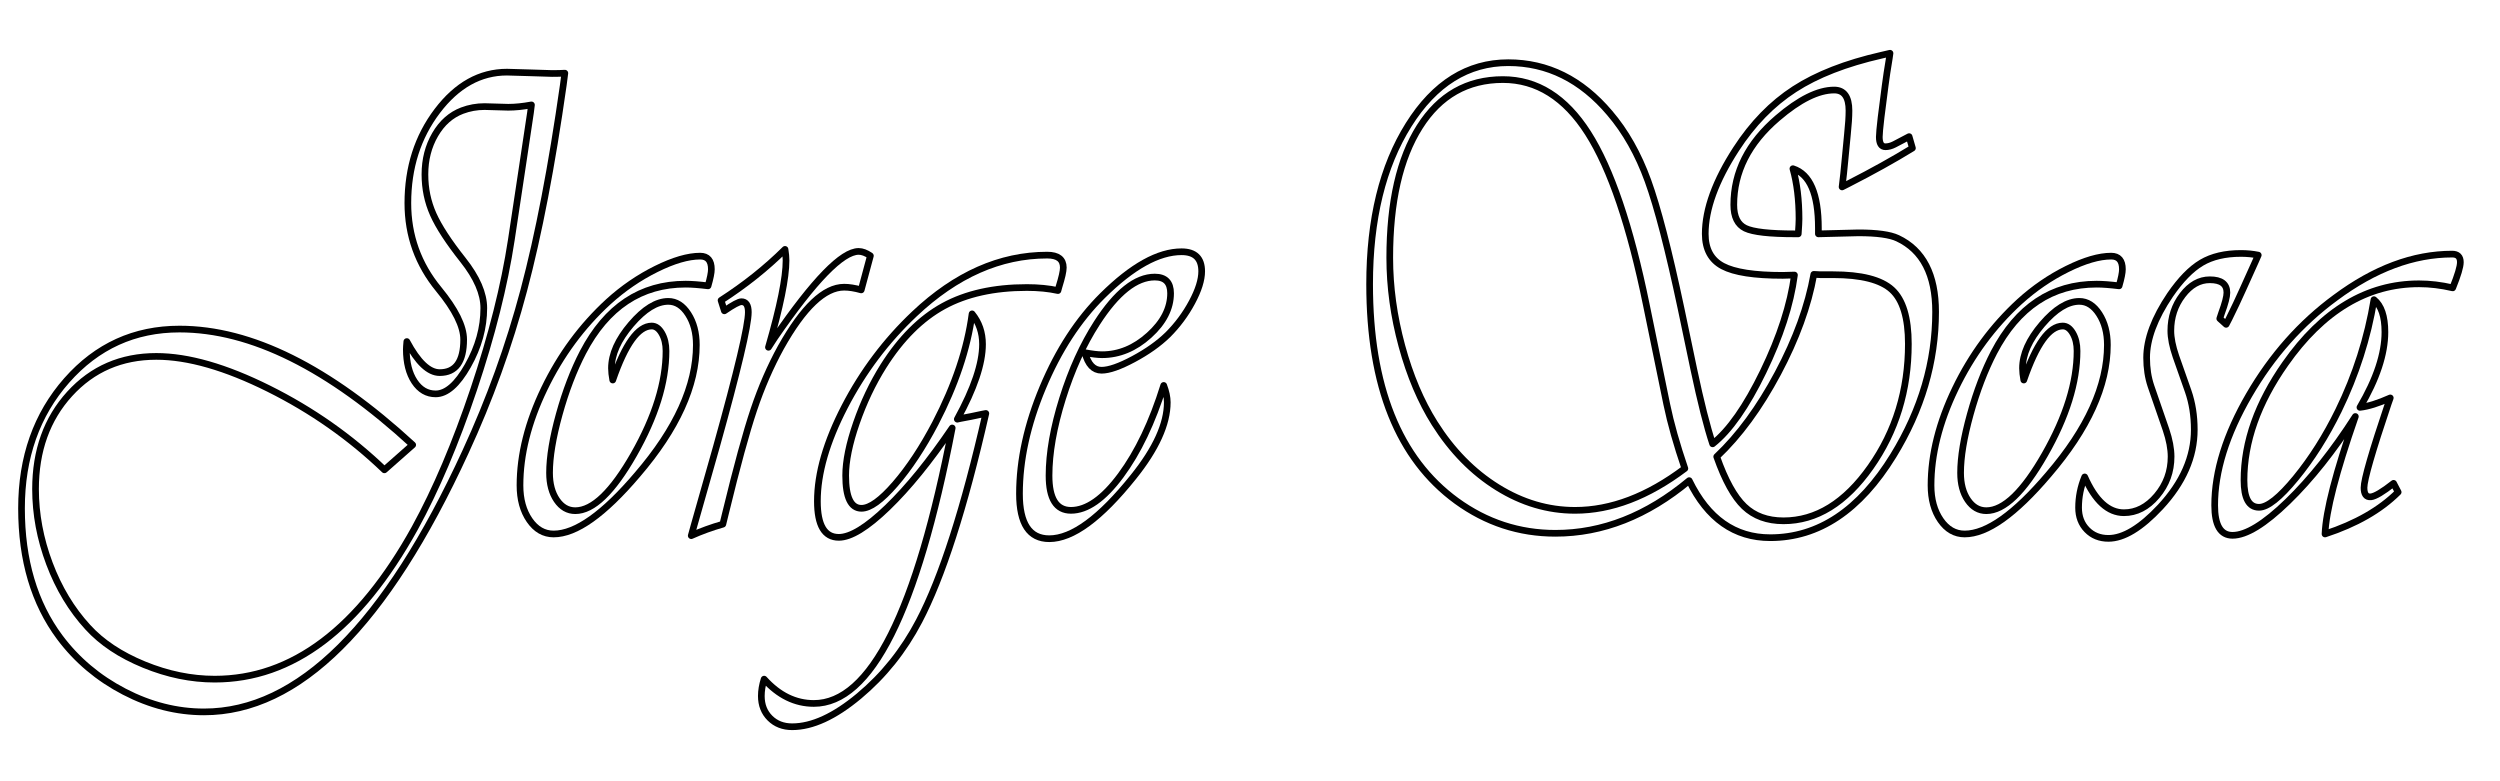 <?xml version="1.0" encoding="UTF-8" standalone="no"?><!DOCTYPE svg PUBLIC "-//W3C//DTD SVG 1.1//EN" "http://www.w3.org/Graphics/SVG/1.1/DTD/svg11.dtd"><svg width="100%" height="100%" viewBox="0 0 1280 400" version="1.1" xmlns="http://www.w3.org/2000/svg" xmlns:xlink="http://www.w3.org/1999/xlink" xml:space="preserve" style="fill-rule:evenodd;clip-rule:evenodd;stroke-linejoin:round;stroke-miterlimit:1.414;"><path d="M289.198,37.458l-0.783,6.05c-5.915,41.599 -12.656,76.63 -20.224,105.092c-7.568,28.463 -17.527,56.061 -29.879,82.795c-40.796,88.73 -85.42,133.095 -133.87,133.095c-13.918,0 -27.531,-3.457 -40.84,-10.371c-13.309,-6.914 -24.312,-16.19 -33.011,-27.829c-13.047,-17.515 -19.571,-39.525 -19.571,-66.029c0,-26.158 7.72,-47.994 23.159,-65.51c15.44,-17.515 34.686,-26.273 57.737,-26.273c36.621,0 76.416,19.763 119.387,59.288l-14.483,12.791c-17.397,-16.709 -37.143,-30.566 -59.237,-41.571c-22.094,-11.005 -41.274,-16.507 -57.541,-16.507c-17.919,0 -32.706,6.395 -44.362,19.186c-11.656,12.791 -17.484,29.039 -17.484,48.744c0,12.791 2.37,25.495 7.111,38.113c4.741,12.618 11.286,23.479 19.637,32.583c7.133,7.835 16.745,14.231 28.835,19.186c12.091,4.955 24.139,7.433 36.143,7.433c39.752,0 73.894,-25.755 102.425,-77.264c10.873,-19.821 20.941,-43.53 30.205,-71.128c9.264,-27.599 15.679,-53.094 19.246,-76.486l5.871,-38.892l3.523,-23.507c0.261,-1.498 0.565,-3.745 0.913,-6.741c-4.349,0.806 -8.307,1.21 -11.873,1.21l-12.134,-0.346c-4.002,0 -7.829,0.691 -11.482,2.074c-5.742,2.19 -10.352,6.28 -13.831,12.273c-3.48,5.992 -5.219,12.79 -5.219,20.396c0,7.26 1.413,14.058 4.24,20.396c2.827,6.338 7.894,14.116 15.201,23.335c7.133,8.988 10.699,17.227 10.699,24.717c0,10.026 -2.718,19.849 -8.155,29.471c-5.436,9.622 -10.938,14.433 -16.505,14.433c-4.436,0 -8.046,-2.103 -10.83,-6.309c-2.783,-4.206 -4.175,-9.708 -4.175,-16.507c0,-0.807 0.087,-2.132 0.261,-3.975c5.654,10.601 11.264,15.902 16.831,15.902c8.177,0 12.265,-5.647 12.265,-16.94c0,-6.798 -4.262,-15.383 -12.786,-25.754c-10.526,-12.791 -15.788,-27.483 -15.788,-44.077c0,-18.207 5.023,-33.936 15.07,-47.188c10.047,-13.252 21.942,-19.878 35.686,-19.878l12.004,0.346l11.09,0.346c2.697,0 4.871,-0.058 6.524,-0.173Z" style="fill:none;stroke:#000;stroke-width:3.42px;"/><path d="M362.526,146.353c-4.61,-0.576 -8.437,-0.864 -11.482,-0.864c-22.877,0 -40.404,11.639 -52.582,34.916c-4.784,9.218 -8.829,19.791 -12.135,31.718c-3.305,11.926 -4.958,21.923 -4.958,29.989c0,5.647 1.24,10.285 3.719,13.915c2.479,3.629 5.632,5.444 9.46,5.444c9.046,0 19.049,-9.622 30.009,-28.866c10.961,-19.244 16.441,-36.874 16.441,-52.892c0,-3.572 -0.718,-6.597 -2.153,-9.074c-1.436,-2.478 -3.153,-3.717 -5.154,-3.717c-6.959,0 -13.613,9.219 -19.963,27.656c-0.435,-2.304 -0.653,-4.321 -0.653,-6.049c0,-7.145 3.349,-14.635 10.047,-22.471c6.698,-7.836 13.048,-11.754 19.05,-11.754c4.001,0 7.394,2.161 10.177,6.482c2.784,4.322 4.175,9.593 4.175,15.816c0,20.857 -10.046,42.982 -30.14,66.374c-17.223,20.281 -31.532,30.422 -42.927,30.422c-4.958,0 -9.068,-2.362 -12.33,-7.087c-3.262,-4.724 -4.893,-10.659 -4.893,-17.803c0,-15.787 4.153,-32.295 12.461,-49.522c8.307,-17.227 19.245,-32.064 32.815,-44.509c7.48,-6.799 15.635,-12.387 24.464,-16.766c8.829,-4.379 16.332,-6.568 22.508,-6.568c3.827,0 5.741,2.247 5.741,6.741c0,1.728 -0.566,4.551 -1.697,8.469Z" style="fill:none;stroke:#000;stroke-width:3.42px;"/><path d="M445.641,130.97l-4.698,17.458c-3.305,-0.922 -6.219,-1.383 -8.742,-1.383c-10.09,0 -20.876,10.255 -32.358,30.767c-5.393,9.795 -10.025,20.454 -13.896,31.977c-3.871,11.524 -8.677,29.097 -14.418,52.719l-1.435,5.877c-5.654,1.614 -11.047,3.573 -16.179,5.877l1.435,-5.185l11.482,-40.447c10.873,-38.949 16.31,-61.88 16.31,-68.794c0,-3.573 -1.174,-5.359 -3.523,-5.359c-1.305,0 -4.219,1.556 -8.742,4.667l-1.696,-5.358c12.178,-7.836 23.094,-16.536 32.75,-26.1c0.348,2.074 0.522,3.975 0.522,5.704c0,8.873 -3.001,23.68 -9.003,44.422l3.131,-4.84c20.268,-29.5 34.62,-44.249 43.058,-44.249c1.826,0 3.827,0.749 6.002,2.247Z" style="fill:none;stroke:#000;stroke-width:3.42px;"/><path d="M504.747,211.691c-11.047,48.513 -22.442,83.947 -34.185,106.302c-7.916,15.096 -18.158,27.887 -30.728,38.373c-12.569,10.486 -23.986,15.729 -34.25,15.729c-4.61,0 -8.394,-1.469 -11.352,-4.407c-2.957,-2.939 -4.436,-6.713 -4.436,-11.322c0,-2.766 0.479,-5.646 1.435,-8.642c7.481,8.296 15.962,12.445 25.444,12.445c29.14,0 52.756,-47.015 70.849,-141.046c-11.482,16.939 -22.507,30.508 -33.076,40.706c-10.569,10.198 -18.898,15.298 -24.987,15.298c-7.306,0 -10.96,-6.165 -10.96,-18.495c0,-14.289 4.654,-30.422 13.961,-48.398c9.308,-17.977 21.225,-33.821 35.751,-47.534c21.225,-20.051 43.884,-30.076 67.979,-30.076c5.48,0 8.22,2.132 8.22,6.395c0,1.844 -0.739,5.128 -2.218,9.853l-0.522,1.901c-4.697,-1.037 -10.003,-1.555 -15.918,-1.555c-16.875,0 -31.097,3.168 -42.666,9.506c-11.569,6.338 -21.834,16.594 -30.793,30.768c-5.567,8.873 -10.177,18.581 -13.831,29.125c-3.653,10.544 -5.48,19.503 -5.48,26.878c0,11.178 2.697,16.766 8.09,16.766c4.349,0 10.112,-4.148 17.288,-12.445c7.176,-8.297 14.027,-18.668 20.55,-31.113c10.178,-19.589 16.441,-38.257 18.789,-56.003c3.567,4.379 5.35,9.564 5.35,15.556c0,9.91 -4.306,22.701 -12.917,38.373l1.565,-0.346l5.48,-1.037l5.741,-1.21l1.827,-0.345Z" style="fill:none;stroke:#000;stroke-width:3.42px;"/><path d="M595.82,197.344c1.218,3.227 1.827,6.107 1.827,8.643c0,11.062 -5.784,23.795 -17.353,38.199c-16.876,21.088 -31.228,31.632 -43.058,31.632c-10.177,0 -15.266,-7.663 -15.266,-22.989c0,-17.285 3.98,-35.434 11.939,-54.448c7.959,-19.013 18.158,-34.685 30.597,-47.015c15.135,-14.98 28.618,-22.471 40.448,-22.471c6.872,0 10.308,3.342 10.308,10.026c0,4.379 -1.653,9.651 -4.959,15.816c-3.305,6.165 -7.437,11.725 -12.395,16.68c-4.61,4.494 -10.46,8.642 -17.549,12.445c-7.09,3.802 -12.548,5.704 -16.375,5.704c-4.088,0 -6.915,-2.996 -8.481,-8.988c3.653,0.691 6.567,1.037 8.742,1.037c8.698,0 16.723,-3.313 24.073,-9.939c7.35,-6.626 11.025,-13.799 11.025,-21.52c0,-5.531 -2.696,-8.297 -8.089,-8.297c-9.656,0 -19.528,7.836 -29.619,23.508c-7.133,11.062 -13.004,23.968 -17.614,38.718c-4.61,14.75 -6.916,27.887 -6.916,39.41c0,11.869 3.741,17.804 11.222,17.804c8.176,0 16.679,-5.964 25.508,-17.89c8.829,-11.927 16.157,-27.282 21.985,-46.065Z" style="fill:none;stroke:#000;stroke-width:3.42px;"/><path d="M977.467,69.954l1.697,5.877c-9.569,5.876 -20.442,11.926 -32.62,18.149l-3.392,1.728c0.522,-4.033 1.044,-8.93 1.566,-14.692c0.434,-4.609 0.826,-8.7 1.174,-12.272c0.522,-4.955 0.783,-8.989 0.783,-12.1c0,-7.029 -2.523,-10.544 -7.568,-10.544c-8.177,0 -17.832,4.783 -28.966,14.347c-14.961,12.791 -22.442,27.598 -22.442,44.422c0,6.108 1.979,10.112 5.937,12.013c3.957,1.902 12.417,2.852 25.377,2.852l1.697,0c0.261,-3.687 0.391,-6.222 0.391,-7.605c0,-9.795 -1.044,-18.38 -3.131,-25.755c8.698,2.766 13.047,12.906 13.047,30.422l0,2.938l20.485,-0.518c9.482,0 16.18,0.922 20.094,2.765c12.961,6.108 19.441,18.668 19.441,37.682c0,25.582 -7.22,50.126 -21.659,73.634c-17.223,28.002 -38.23,42.002 -63.021,42.002c-18.18,0 -32.01,-9.737 -41.492,-29.211c-21.572,17.976 -44.406,26.964 -68.501,26.964c-18.527,0 -35.402,-5.531 -50.625,-16.593c-29.662,-21.664 -44.493,-58.654 -44.493,-110.97c0,-33.187 6.655,-60.382 19.963,-81.585c13.309,-21.203 30.315,-31.805 51.017,-31.805c20.094,0 37.404,8.585 51.93,25.755c8.09,9.449 14.614,21.001 19.572,34.657c4.958,13.655 10.612,35.463 16.962,65.423l6.524,31.113c3.566,16.824 6.785,29.558 9.655,38.2c8.612,-6.799 17.245,-19.129 25.9,-36.99c8.655,-17.861 13.983,-34.339 15.983,-49.435l-6.002,0.173c-14.526,0 -24.769,-1.585 -30.727,-4.753c-5.958,-3.169 -8.938,-8.672 -8.938,-16.508c0,-12.675 5.263,-27.137 15.788,-43.385c8.438,-13.021 18.397,-23.248 29.879,-30.681c11.482,-7.432 26.313,-13.223 44.493,-17.371l4.437,-1.037l-0.392,2.765c-0.87,5.186 -1.566,9.795 -2.088,13.828l-2.087,16.248c-0.609,5.186 -0.913,8.527 -0.913,10.025c0,3.342 1.043,5.013 3.131,5.013c1.479,0 3.001,-0.403 4.567,-1.21c3.479,-1.844 6.002,-3.169 7.567,-3.975Zm-48.798,70.522c-2.871,16.133 -9.003,33.015 -18.398,50.645c-9.394,17.631 -19.832,31.862 -31.314,42.694c4.262,12.1 8.959,20.598 14.091,25.496c5.132,4.897 11.83,7.346 20.094,7.346c16.788,0 31.641,-9.161 44.558,-27.483c12.917,-18.322 19.376,-39.352 19.376,-63.091c0,-13.367 -2.805,-22.614 -8.416,-27.742c-5.61,-5.128 -15.679,-7.692 -30.205,-7.692l-6.524,0l-3.262,-0.173Zm-66.022,99.389c-4.175,-12.215 -7.263,-23.162 -9.264,-32.841l-10.438,-50.818c-8.264,-40.447 -18.223,-69.803 -29.879,-88.067c-11.656,-18.265 -26.183,-27.397 -43.58,-27.397c-18.18,0 -32.38,8.066 -42.601,24.199c-10.221,16.133 -15.331,38.488 -15.331,67.066c0,14.865 2.066,29.903 6.198,45.114c4.131,15.21 9.72,28.405 16.766,39.582c8.873,14.059 19.615,25.006 32.228,32.842c12.613,7.836 25.835,11.754 39.665,11.754c18.528,0 37.273,-7.145 56.236,-21.434Z" style="fill:none;stroke:#000;stroke-width:3.42px;"/><path d="M1084.98,146.353c-4.61,-0.576 -8.438,-0.864 -11.482,-0.864c-22.877,0 -40.405,11.639 -52.583,34.916c-4.784,9.218 -8.829,19.791 -12.134,31.718c-3.305,11.926 -4.958,21.923 -4.958,29.989c0,5.647 1.239,10.285 3.718,13.915c2.48,3.629 5.633,5.444 9.46,5.444c9.047,0 19.05,-9.622 30.01,-28.866c10.96,-19.244 16.44,-36.874 16.44,-52.892c0,-3.572 -0.717,-6.597 -2.153,-9.074c-1.435,-2.478 -3.153,-3.717 -5.154,-3.717c-6.958,0 -13.613,9.219 -19.963,27.656c-0.435,-2.304 -0.652,-4.321 -0.652,-6.049c0,-7.145 3.349,-14.635 10.047,-22.471c6.698,-7.836 13.047,-11.754 19.049,-11.754c4.002,0 7.394,2.161 10.178,6.482c2.783,4.322 4.175,9.593 4.175,15.816c0,20.857 -10.047,42.982 -30.14,66.374c-17.223,20.281 -31.532,30.422 -42.927,30.422c-4.959,0 -9.069,-2.362 -12.331,-7.087c-3.262,-4.724 -4.893,-10.659 -4.893,-17.803c0,-15.787 4.154,-32.295 12.461,-49.522c8.307,-17.227 19.246,-32.064 32.815,-44.509c7.481,-6.799 15.636,-12.387 24.465,-16.766c8.829,-4.379 16.331,-6.568 22.507,-6.568c3.827,0 5.741,2.247 5.741,6.741c0,1.728 -0.565,4.551 -1.696,8.469Z" style="fill:none;stroke:#000;stroke-width:3.42px;"/><path d="M1156.22,130.624l-1.436,3.284l-6.393,14.174c-2.262,5.07 -4.654,10.14 -7.176,15.211l-1.435,2.765l-3.262,-2.938c0.435,-1.268 0.739,-2.19 0.913,-2.766c1.827,-4.955 2.74,-8.469 2.74,-10.544c0,-4.379 -2.914,-6.568 -8.742,-6.568c-5.306,0 -9.96,2.622 -13.961,7.865c-4.001,5.243 -6.002,11.321 -6.002,18.235c0,3.688 0.87,8.067 2.609,13.137l6.263,17.803c2.088,5.993 3.132,12.561 3.132,19.705c0,13.944 -5.785,27.138 -17.354,39.583c-10.003,10.717 -18.875,16.075 -26.617,16.075c-4.436,0 -8.09,-1.469 -10.96,-4.408c-2.871,-2.938 -4.306,-6.712 -4.306,-11.321c0,-5.416 1.044,-10.659 3.131,-15.73c5.394,12.215 12.091,18.322 20.094,18.322c6.35,0 11.96,-2.88 16.832,-8.642c4.871,-5.762 7.306,-12.445 7.306,-20.051c0,-4.033 -0.869,-8.642 -2.609,-13.828l-7.698,-22.297c-1.479,-4.379 -2.218,-9.219 -2.218,-14.52c0,-9.564 4.001,-20.281 12.003,-32.15c5.394,-7.836 10.765,-13.338 16.114,-16.507c5.35,-3.169 12.07,-4.753 20.159,-4.753c3.132,0 6.089,0.288 8.873,0.864Z" style="fill:none;stroke:#000;stroke-width:3.42px;"/><path d="M1225.51,247.471l2.349,4.494c-9.134,9.103 -21.616,16.248 -37.447,21.433c0.435,-11.639 5.61,-31.689 15.527,-60.152c-11.221,17.516 -22.769,32.035 -34.642,43.558c-11.874,11.524 -21.29,17.285 -28.249,17.285c-6.088,0 -9.133,-5.127 -9.133,-15.383c0,-17.4 5.872,-36.212 17.615,-56.436c11.743,-20.223 26.486,-36.846 44.231,-49.867c20.007,-14.865 39.927,-22.298 59.759,-22.298c2.784,0 4.175,1.383 4.175,4.149c0,2.304 -1.304,6.683 -3.914,13.136c-5.915,-1.382 -11.656,-2.074 -17.223,-2.074c-26.53,0 -49.364,13.655 -68.501,40.966c-14.091,20.05 -21.137,39.928 -21.137,59.633c0,9.219 2.566,13.828 7.698,13.828c4.349,0 10.612,-4.984 18.789,-14.952c8.177,-9.967 15.483,-21.519 21.92,-34.656c8.873,-18.207 14.918,-37.105 18.137,-56.695c3.74,2.996 5.61,8.527 5.61,16.594c0,11.177 -4.262,24.026 -12.787,38.545c4.176,-0.461 9.351,-2.074 15.527,-4.84l-1.044,2.939c-8.263,24.545 -12.395,38.891 -12.395,43.04c0,3.341 1.174,4.897 3.523,4.667c2.174,-0.231 6.045,-2.536 11.612,-6.914Z" style="fill:none;stroke:#000;stroke-width:3.42px;"/></svg>